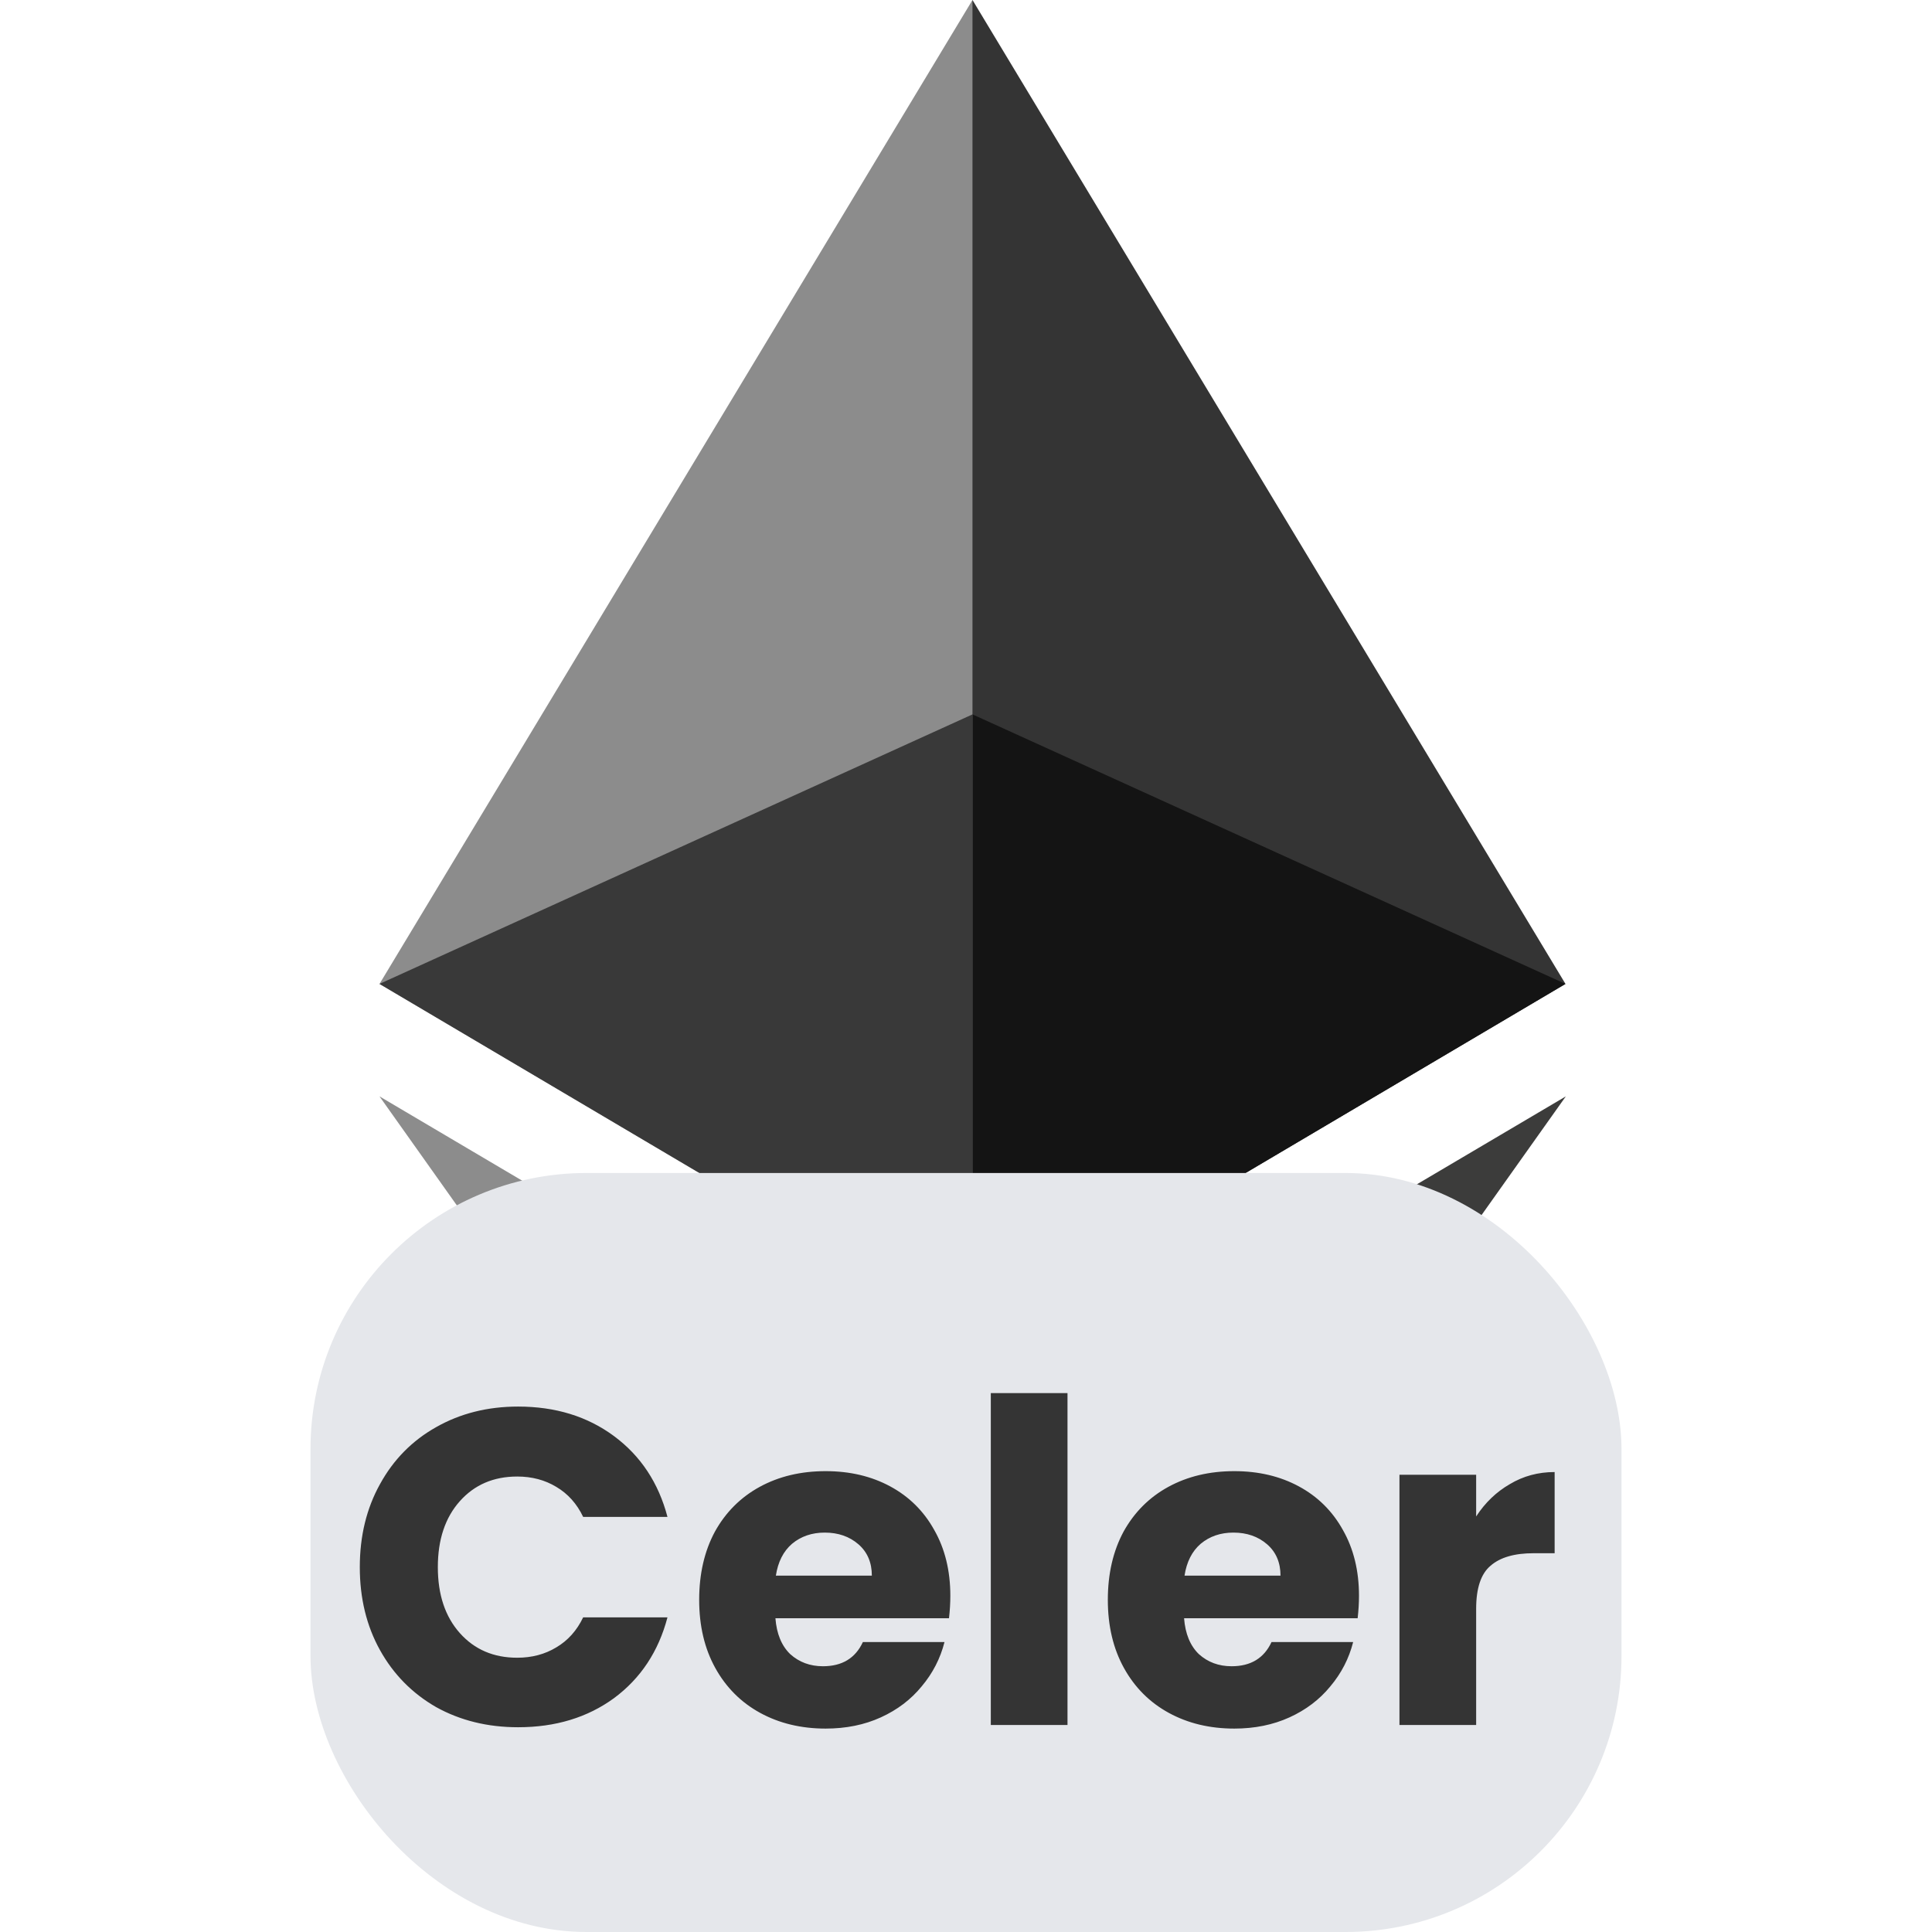 <svg width="56" height="56" viewBox="0 0 56 56" fill="none" xmlns="http://www.w3.org/2000/svg">
<path d="M28.188 0L27.812 1.276V38.304L28.188 38.679L45.376 28.519L28.188 0Z" fill="#343434"/>
<path d="M28.188 0L11 28.519L28.188 38.679V20.707V0Z" fill="#8C8C8C"/>
<path d="M28.188 41.933L27.976 42.191V55.381L28.188 56L45.386 31.779L28.188 41.933Z" fill="#3C3C3B"/>
<path d="M28.188 56V41.933L11 31.779L28.188 56Z" fill="#8C8C8C"/>
<path d="M28.188 38.679L45.376 28.519L28.188 20.707V38.679Z" fill="#141414"/>
<path d="M11 28.519L28.188 38.679V20.707L11 28.519Z" fill="#393939"/>
<rect x="9" y="34" width="38" height="22" rx="8" fill="#E5E7EB"/>
<path d="M10.429 45.424C10.429 44.523 10.624 43.721 11.014 43.019C11.404 42.308 11.946 41.758 12.639 41.368C13.341 40.969 14.134 40.77 15.018 40.77C16.101 40.77 17.029 41.056 17.8 41.628C18.571 42.2 19.087 42.98 19.347 43.968H16.903C16.721 43.587 16.461 43.296 16.123 43.097C15.794 42.898 15.417 42.798 14.992 42.798C14.307 42.798 13.753 43.036 13.328 43.513C12.903 43.99 12.691 44.627 12.691 45.424C12.691 46.221 12.903 46.858 13.328 47.335C13.753 47.812 14.307 48.05 14.992 48.05C15.417 48.05 15.794 47.95 16.123 47.751C16.461 47.552 16.721 47.261 16.903 46.88H19.347C19.087 47.868 18.571 48.648 17.8 49.22C17.029 49.783 16.101 50.065 15.018 50.065C14.134 50.065 13.341 49.87 12.639 49.48C11.946 49.081 11.404 48.531 11.014 47.829C10.624 47.127 10.429 46.325 10.429 45.424ZM27.546 46.256C27.546 46.464 27.533 46.681 27.507 46.906H22.476C22.511 47.357 22.654 47.703 22.905 47.946C23.165 48.18 23.482 48.297 23.854 48.297C24.409 48.297 24.795 48.063 25.011 47.595H27.377C27.256 48.072 27.035 48.501 26.714 48.882C26.402 49.263 26.008 49.562 25.531 49.779C25.055 49.996 24.522 50.104 23.932 50.104C23.222 50.104 22.589 49.952 22.034 49.649C21.48 49.346 21.046 48.912 20.734 48.349C20.422 47.786 20.266 47.127 20.266 46.373C20.266 45.619 20.418 44.96 20.721 44.397C21.033 43.834 21.467 43.4 22.021 43.097C22.576 42.794 23.213 42.642 23.932 42.642C24.634 42.642 25.258 42.789 25.804 43.084C26.35 43.379 26.775 43.799 27.078 44.345C27.39 44.891 27.546 45.528 27.546 46.256ZM25.271 45.671C25.271 45.29 25.141 44.986 24.881 44.761C24.621 44.536 24.296 44.423 23.906 44.423C23.534 44.423 23.217 44.531 22.957 44.748C22.706 44.965 22.55 45.272 22.489 45.671H25.271ZM30.942 40.38V50H28.719V40.38H30.942ZM39.391 46.256C39.391 46.464 39.378 46.681 39.352 46.906H34.321C34.356 47.357 34.499 47.703 34.75 47.946C35.01 48.18 35.326 48.297 35.699 48.297C36.254 48.297 36.639 48.063 36.856 47.595H39.222C39.101 48.072 38.88 48.501 38.559 48.882C38.247 49.263 37.853 49.562 37.376 49.779C36.899 49.996 36.366 50.104 35.777 50.104C35.066 50.104 34.434 49.952 33.879 49.649C33.324 49.346 32.891 48.912 32.579 48.349C32.267 47.786 32.111 47.127 32.111 46.373C32.111 45.619 32.263 44.96 32.566 44.397C32.878 43.834 33.311 43.4 33.866 43.097C34.421 42.794 35.058 42.642 35.777 42.642C36.479 42.642 37.103 42.789 37.649 43.084C38.195 43.379 38.62 43.799 38.923 44.345C39.235 44.891 39.391 45.528 39.391 46.256ZM37.116 45.671C37.116 45.29 36.986 44.986 36.726 44.761C36.466 44.536 36.141 44.423 35.751 44.423C35.378 44.423 35.062 44.531 34.802 44.748C34.551 44.965 34.395 45.272 34.334 45.671H37.116ZM42.787 43.955C43.047 43.556 43.372 43.244 43.762 43.019C44.152 42.785 44.585 42.668 45.062 42.668V45.021H44.451C43.896 45.021 43.48 45.142 43.203 45.385C42.925 45.619 42.787 46.035 42.787 46.633V50H40.564V42.746H42.787V43.955Z" fill="#343434"/>
</svg>
